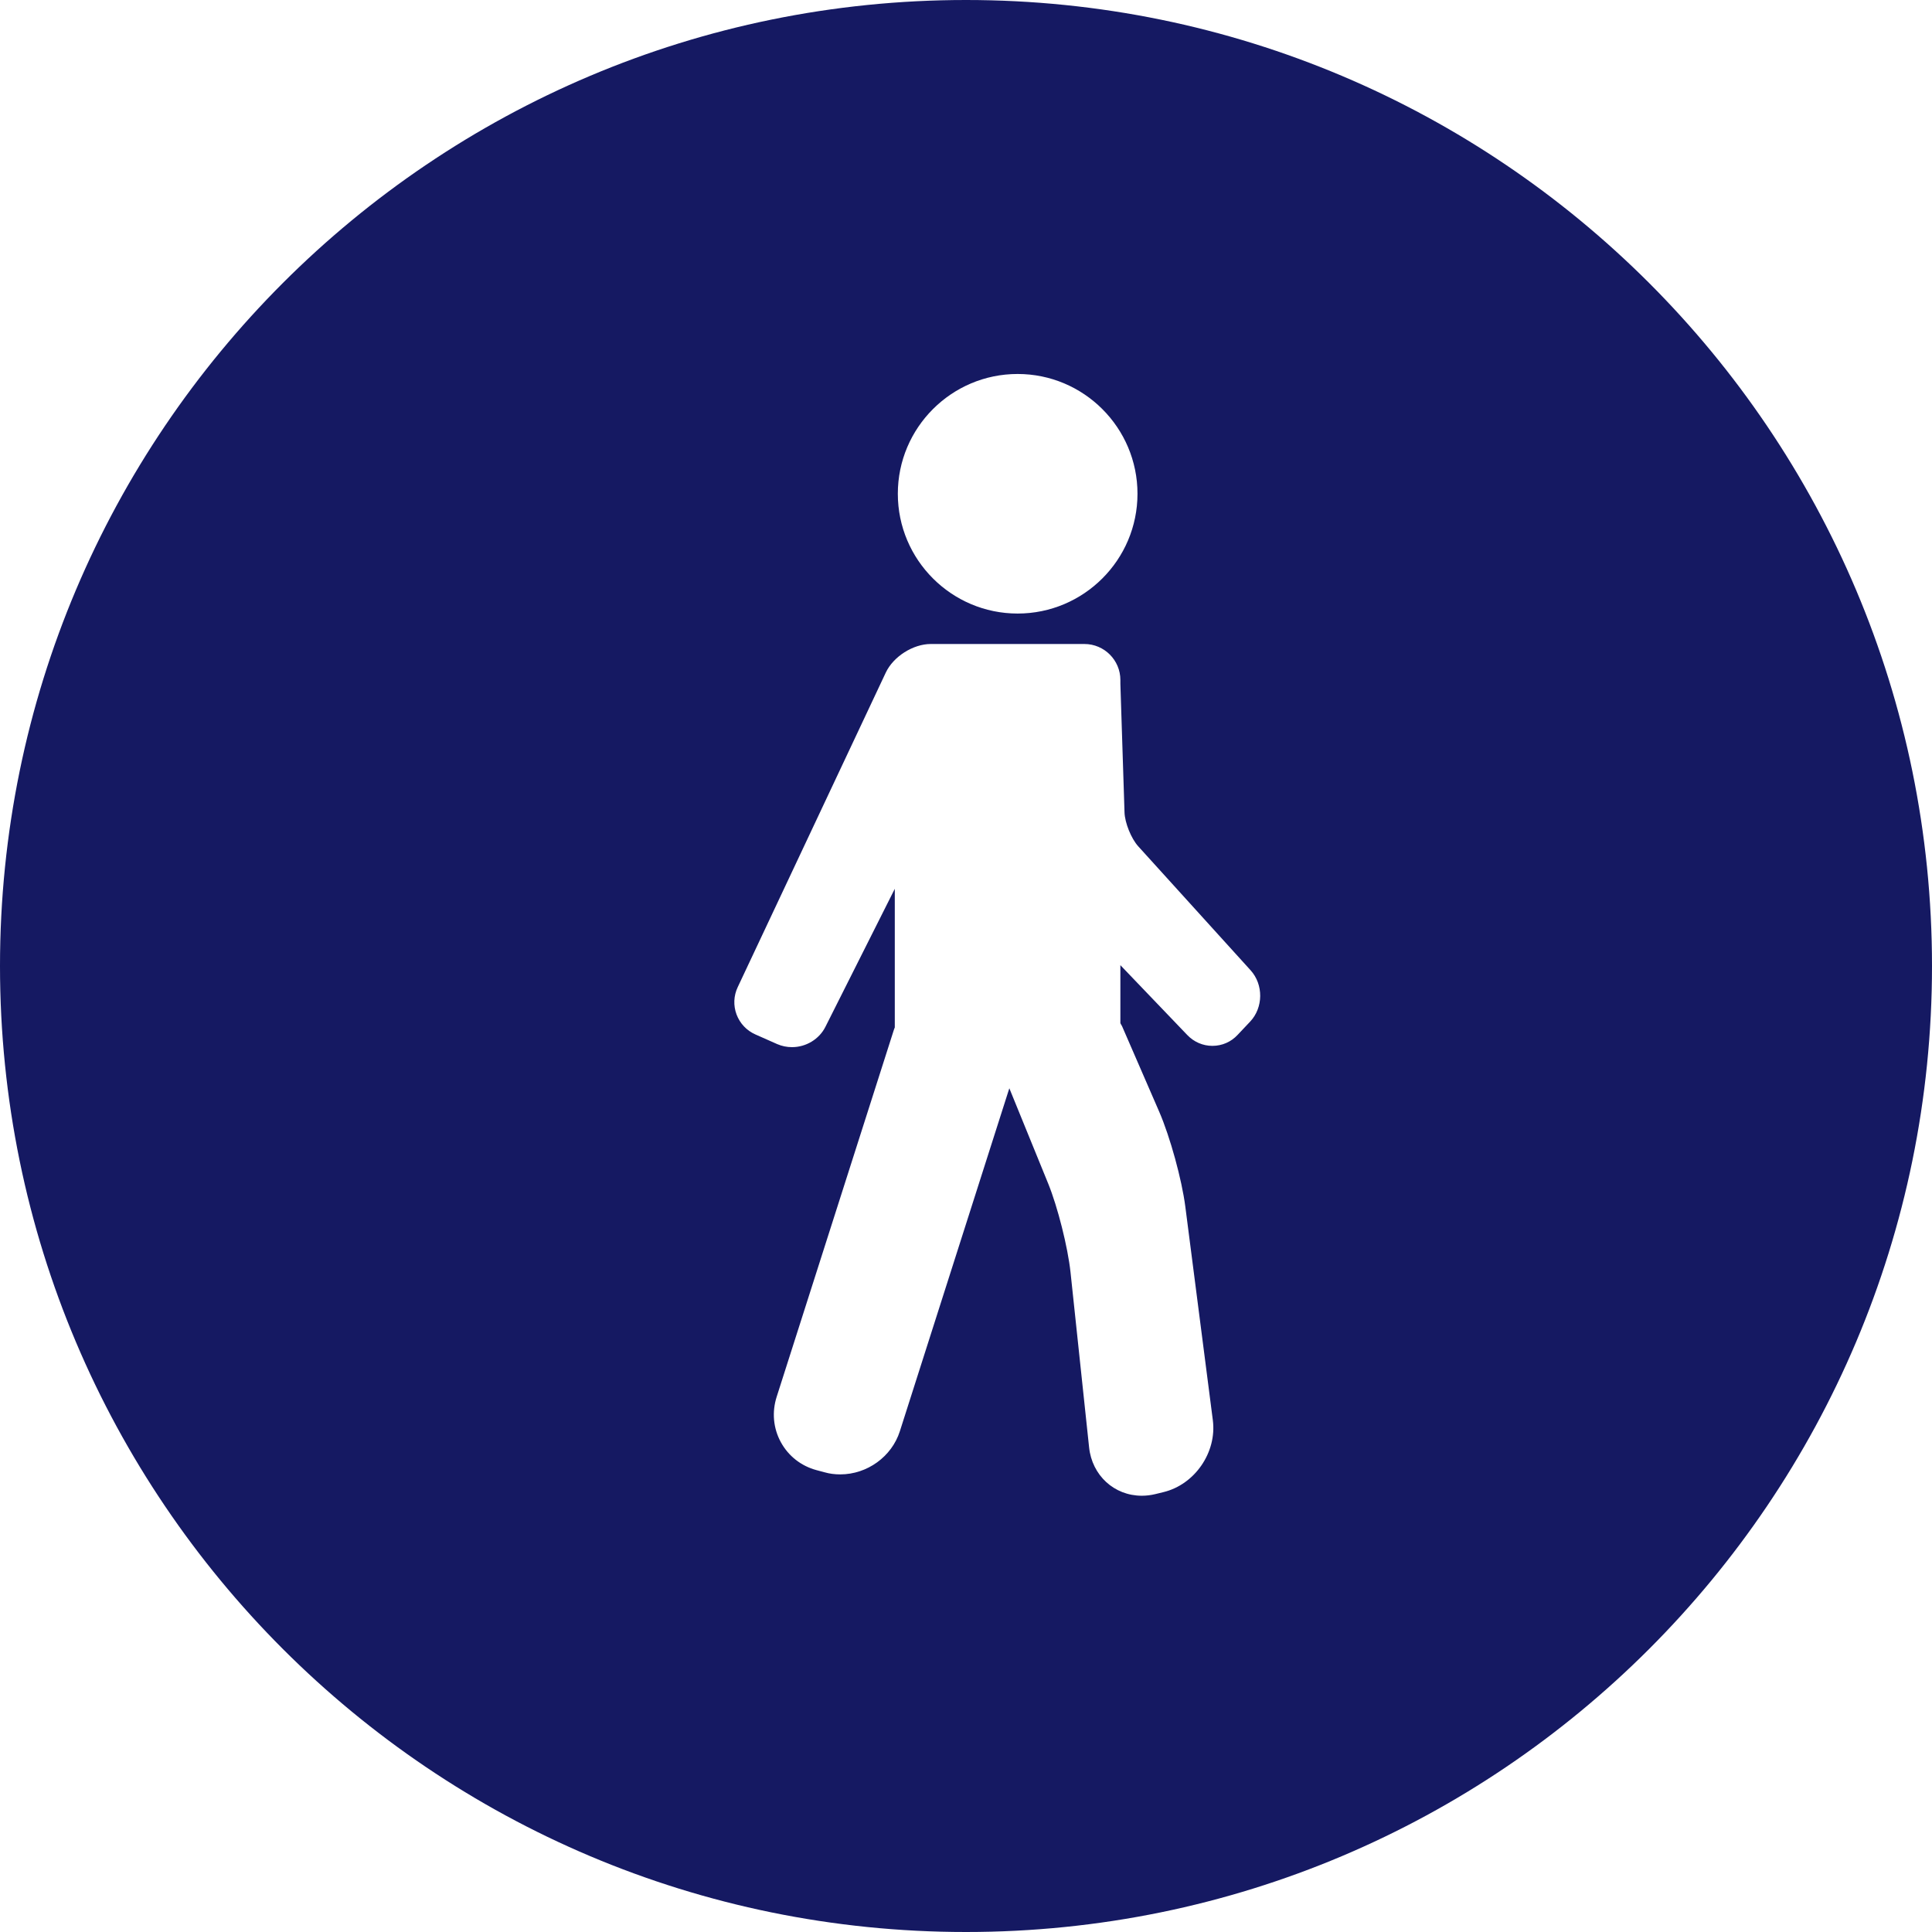 <svg width="21" height="21" viewBox="0 0 21 21" fill="none" xmlns="http://www.w3.org/2000/svg">
<path fill-rule="evenodd" clip-rule="evenodd" d="M10.5 21C16.299 21 21 16.299 21 10.5C21 4.701 16.299 0 10.5 0C4.701 0 0 4.701 0 10.5C0 16.299 4.701 21 10.5 21ZM11.061 6.669C11.78 6.669 12.364 6.085 12.364 5.367C12.364 4.649 11.78 4.065 11.061 4.065C10.343 4.065 9.759 4.649 9.759 5.367C9.759 6.085 10.343 6.669 11.061 6.669ZM13.593 10.546L12.372 9.199C12.296 9.115 12.226 8.943 12.223 8.829L12.178 7.432V7.391C12.178 7.176 12.003 7 11.787 7H10.592H10.117C9.924 7 9.71 7.137 9.628 7.311L8.019 10.729C7.974 10.824 7.97 10.93 8.006 11.027C8.043 11.125 8.116 11.202 8.211 11.244L8.448 11.349C8.499 11.371 8.553 11.382 8.609 11.382C8.762 11.382 8.905 11.295 8.972 11.161L9.726 9.661V11.168C9.725 11.172 9.723 11.176 9.721 11.18C9.719 11.184 9.717 11.189 9.716 11.194L8.442 15.183C8.389 15.349 8.405 15.524 8.487 15.675C8.57 15.827 8.708 15.935 8.876 15.98L8.962 16.003C9.017 16.019 9.075 16.026 9.133 16.026C9.426 16.026 9.693 15.833 9.781 15.557L10.971 11.829L11.393 12.864C11.496 13.116 11.607 13.557 11.636 13.828L11.838 15.732C11.87 16.037 12.111 16.258 12.411 16.258C12.46 16.258 12.51 16.252 12.559 16.24L12.645 16.219C12.987 16.137 13.228 15.786 13.183 15.437L12.884 13.116C12.846 12.821 12.719 12.359 12.601 12.086L12.197 11.156C12.193 11.149 12.19 11.142 12.185 11.135C12.183 11.13 12.18 11.126 12.178 11.121V10.491L12.906 11.251C12.978 11.326 13.075 11.368 13.178 11.368C13.283 11.368 13.381 11.326 13.453 11.248L13.588 11.105C13.732 10.953 13.735 10.702 13.593 10.546Z" fill="#151962"/>
</svg>
